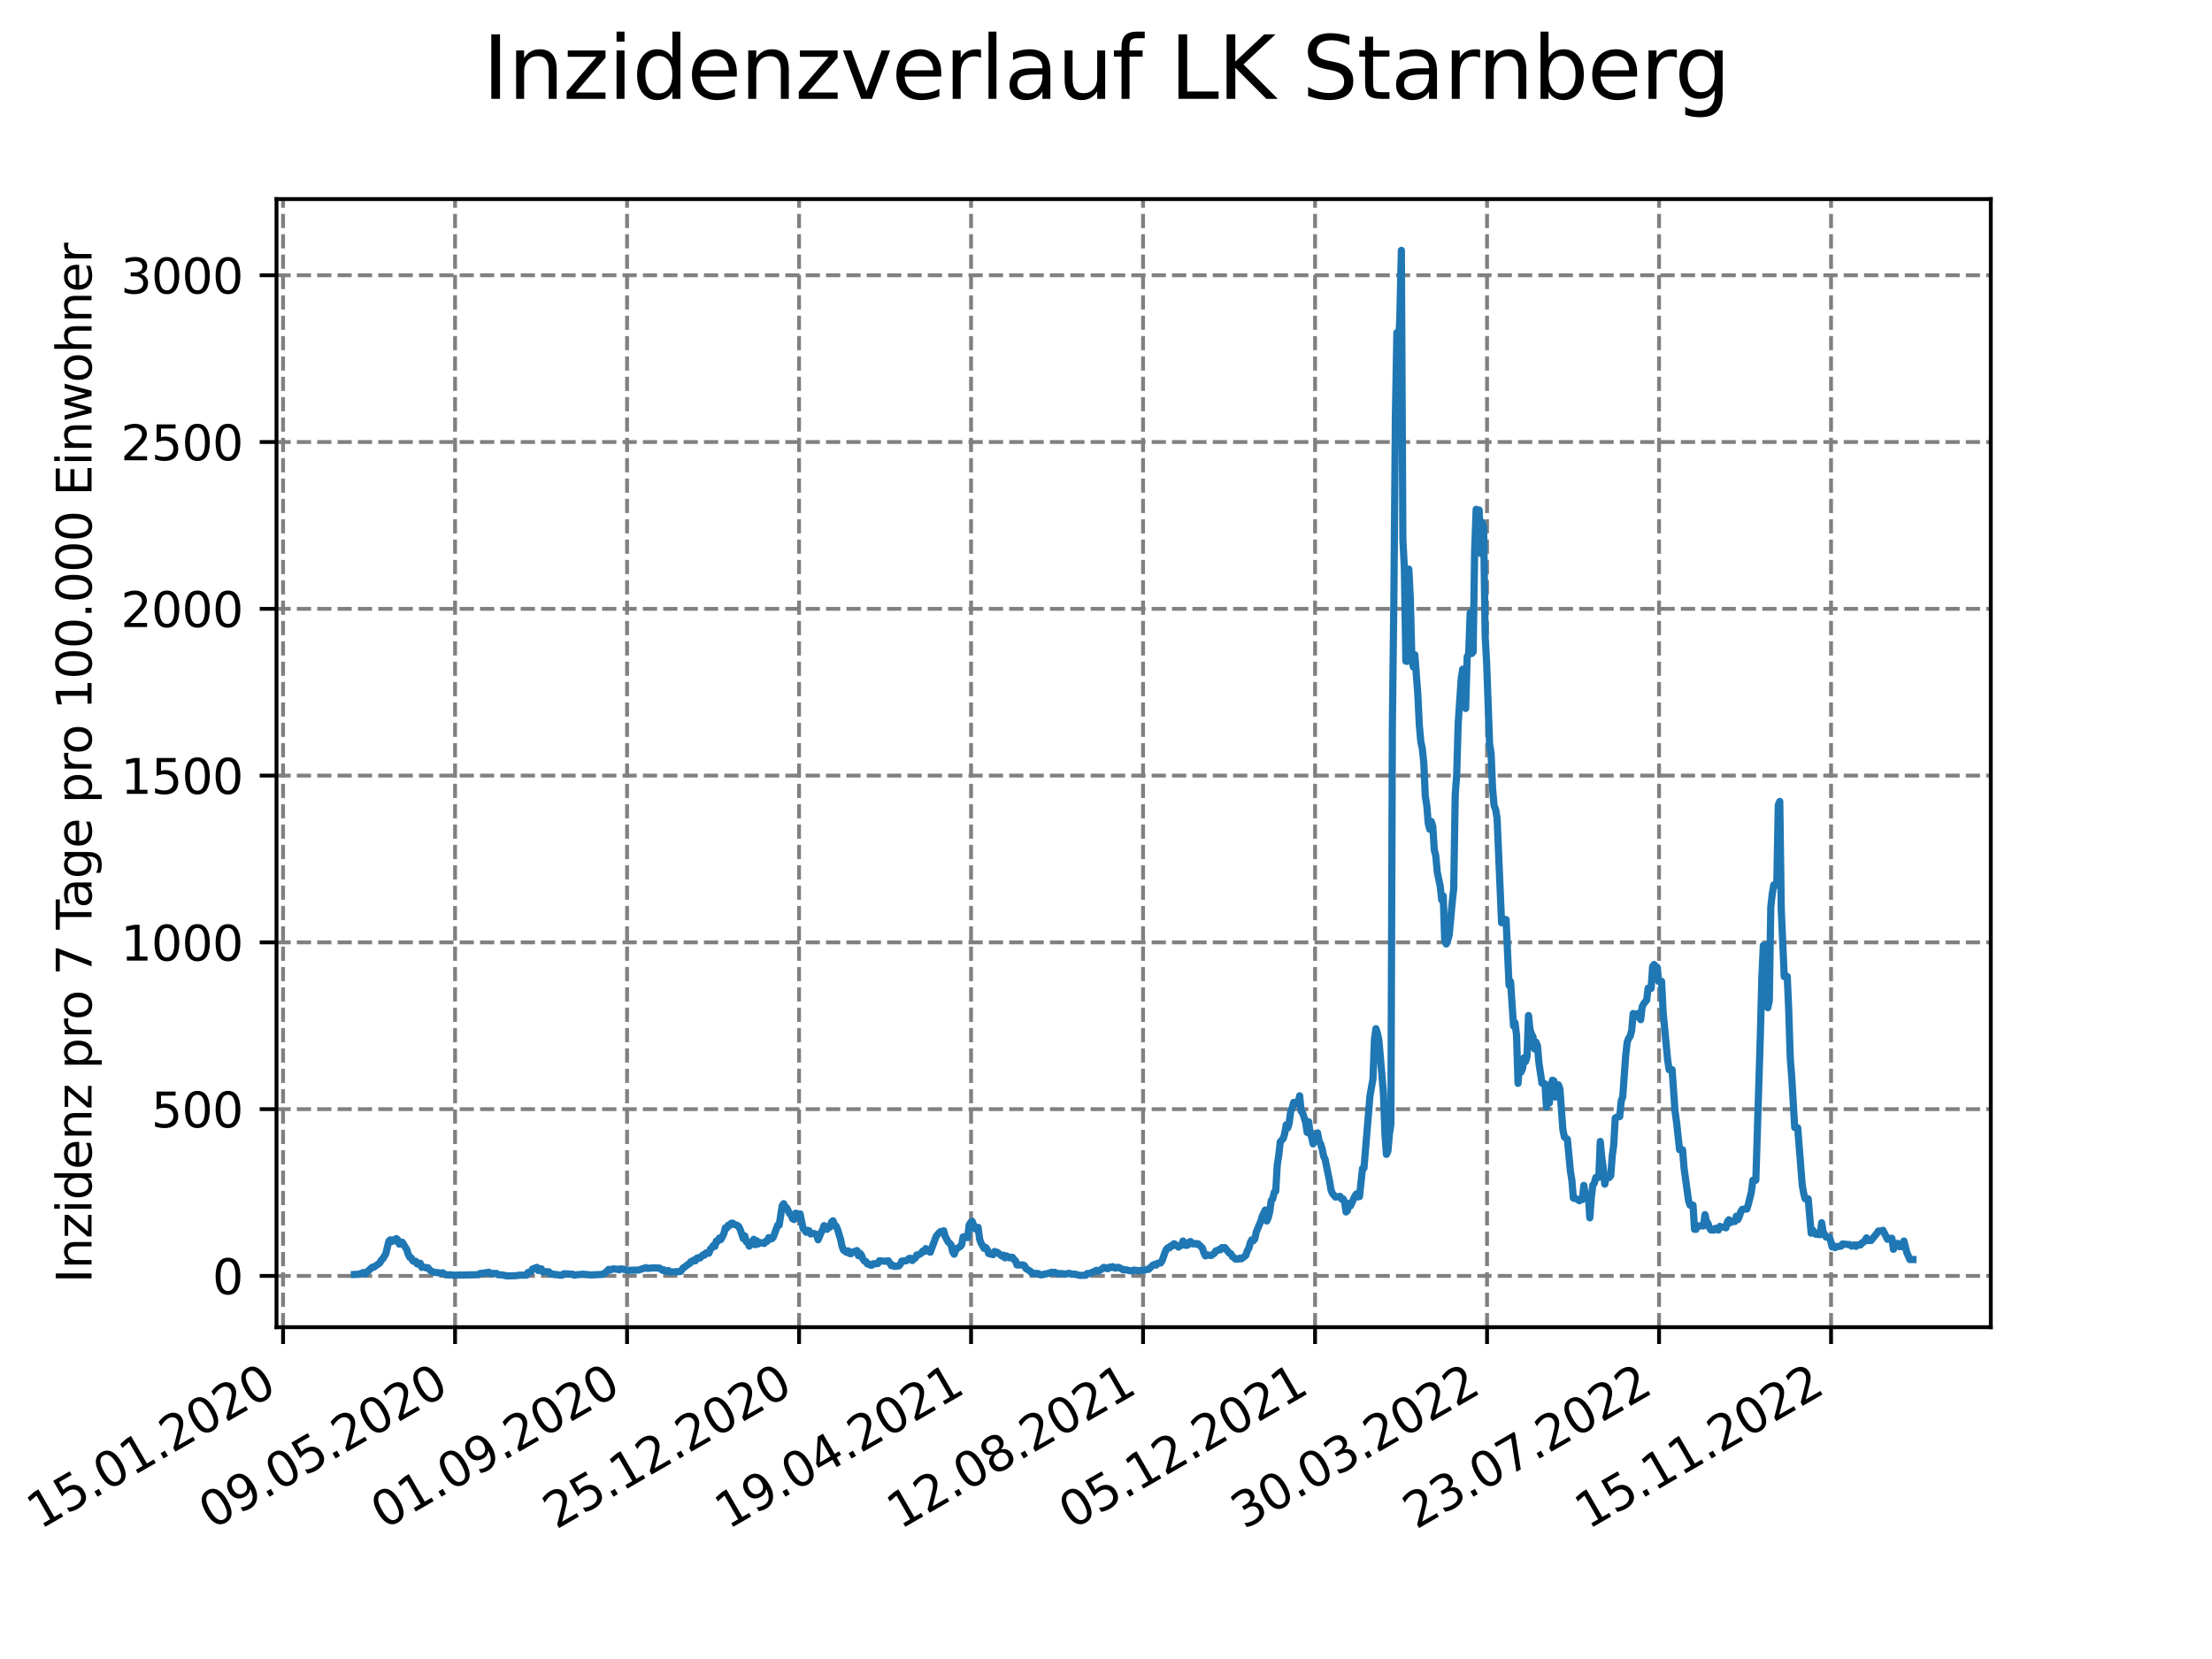 <?xml version="1.0" encoding="utf-8" standalone="no"?>
<!DOCTYPE svg PUBLIC "-//W3C//DTD SVG 1.1//EN"
  "http://www.w3.org/Graphics/SVG/1.1/DTD/svg11.dtd">
<svg xmlns:xlink="http://www.w3.org/1999/xlink" width="460.8pt" height="345.6pt" viewBox="0 0 460.8 345.6" xmlns="http://www.w3.org/2000/svg" version="1.1">
 <defs>
  <style type="text/css">*{stroke-linejoin: round; stroke-linecap: butt}</style>
 </defs>
 <g id="figure_1">
  <g id="patch_1">
   <path d="M 0 345.6 
L 460.8 345.6 
L 460.8 0 
L 0 0 
z
" style="fill: #ffffff"/>
  </g>
  <g id="axes_1">
   <g id="patch_2">
    <path d="M 57.6 276.48 
L 414.72 276.48 
L 414.72 41.472 
L 57.6 41.472 
z
" style="fill: #ffffff"/>
   </g>
   <g id="matplotlib.axis_1">
    <g id="xtick_1">
     <g id="line2d_1">
      <path d="M 58.968 276.48 
L 58.968 41.472 
" clip-path="url(#p120eb1f43e)" style="fill: none; stroke-dasharray: 2.96,1.28; stroke-dashoffset: 0; stroke: #808080; stroke-width: 0.8"/>
     </g>
     <g id="line2d_2">
      <defs>
       <path id="m0868ce26bd" d="M 0 0 
L 0 3.5 
" style="stroke: #000000; stroke-width: 0.8"/>
      </defs>
      <g>
       <use xlink:href="#m0868ce26bd" x="58.968" y="276.48" style="stroke: #000000; stroke-width: 0.8"/>
      </g>
     </g>
     <g id="text_1">
      <!-- 15.01.2020 -->
      <g transform="translate(8.343 318.689) rotate(-30) scale(0.1 -0.1)">
       <defs>
        <path id="DejaVuSans-31" d="M 794 531 
L 1825 531 
L 1825 4091 
L 703 3866 
L 703 4441 
L 1819 4666 
L 2450 4666 
L 2450 531 
L 3481 531 
L 3481 0 
L 794 0 
L 794 531 
z
" transform="scale(0.016)"/>
        <path id="DejaVuSans-35" d="M 691 4666 
L 3169 4666 
L 3169 4134 
L 1269 4134 
L 1269 2991 
Q 1406 3038 1543 3061 
Q 1681 3084 1819 3084 
Q 2600 3084 3056 2656 
Q 3513 2228 3513 1497 
Q 3513 744 3044 326 
Q 2575 -91 1722 -91 
Q 1428 -91 1123 -41 
Q 819 9 494 109 
L 494 744 
Q 775 591 1075 516 
Q 1375 441 1709 441 
Q 2250 441 2565 725 
Q 2881 1009 2881 1497 
Q 2881 1984 2565 2268 
Q 2250 2553 1709 2553 
Q 1456 2553 1204 2497 
Q 953 2441 691 2322 
L 691 4666 
z
" transform="scale(0.016)"/>
        <path id="DejaVuSans-2e" d="M 684 794 
L 1344 794 
L 1344 0 
L 684 0 
L 684 794 
z
" transform="scale(0.016)"/>
        <path id="DejaVuSans-30" d="M 2034 4250 
Q 1547 4250 1301 3770 
Q 1056 3291 1056 2328 
Q 1056 1369 1301 889 
Q 1547 409 2034 409 
Q 2525 409 2770 889 
Q 3016 1369 3016 2328 
Q 3016 3291 2770 3770 
Q 2525 4250 2034 4250 
z
M 2034 4750 
Q 2819 4750 3233 4129 
Q 3647 3509 3647 2328 
Q 3647 1150 3233 529 
Q 2819 -91 2034 -91 
Q 1250 -91 836 529 
Q 422 1150 422 2328 
Q 422 3509 836 4129 
Q 1250 4750 2034 4750 
z
" transform="scale(0.016)"/>
        <path id="DejaVuSans-32" d="M 1228 531 
L 3431 531 
L 3431 0 
L 469 0 
L 469 531 
Q 828 903 1448 1529 
Q 2069 2156 2228 2338 
Q 2531 2678 2651 2914 
Q 2772 3150 2772 3378 
Q 2772 3750 2511 3984 
Q 2250 4219 1831 4219 
Q 1534 4219 1204 4116 
Q 875 4013 500 3803 
L 500 4441 
Q 881 4594 1212 4672 
Q 1544 4750 1819 4750 
Q 2544 4750 2975 4387 
Q 3406 4025 3406 3419 
Q 3406 3131 3298 2873 
Q 3191 2616 2906 2266 
Q 2828 2175 2409 1742 
Q 1991 1309 1228 531 
z
" transform="scale(0.016)"/>
       </defs>
       <use xlink:href="#DejaVuSans-31"/>
       <use xlink:href="#DejaVuSans-35" x="63.623"/>
       <use xlink:href="#DejaVuSans-2e" x="127.246"/>
       <use xlink:href="#DejaVuSans-30" x="159.033"/>
       <use xlink:href="#DejaVuSans-31" x="222.656"/>
       <use xlink:href="#DejaVuSans-2e" x="286.279"/>
       <use xlink:href="#DejaVuSans-32" x="318.066"/>
       <use xlink:href="#DejaVuSans-30" x="381.689"/>
       <use xlink:href="#DejaVuSans-32" x="445.312"/>
       <use xlink:href="#DejaVuSans-30" x="508.936"/>
      </g>
     </g>
    </g>
    <g id="xtick_2">
     <g id="line2d_3">
      <path d="M 94.799 276.48 
L 94.799 41.472 
" clip-path="url(#p120eb1f43e)" style="fill: none; stroke-dasharray: 2.96,1.28; stroke-dashoffset: 0; stroke: #808080; stroke-width: 0.8"/>
     </g>
     <g id="line2d_4">
      <g>
       <use xlink:href="#m0868ce26bd" x="94.799" y="276.48" style="stroke: #000000; stroke-width: 0.8"/>
      </g>
     </g>
     <g id="text_2">
      <!-- 09.05.2020 -->
      <g transform="translate(44.173 318.689) rotate(-30) scale(0.1 -0.1)">
       <defs>
        <path id="DejaVuSans-39" d="M 703 97 
L 703 672 
Q 941 559 1184 500 
Q 1428 441 1663 441 
Q 2288 441 2617 861 
Q 2947 1281 2994 2138 
Q 2813 1869 2534 1725 
Q 2256 1581 1919 1581 
Q 1219 1581 811 2004 
Q 403 2428 403 3163 
Q 403 3881 828 4315 
Q 1253 4750 1959 4750 
Q 2769 4750 3195 4129 
Q 3622 3509 3622 2328 
Q 3622 1225 3098 567 
Q 2575 -91 1691 -91 
Q 1453 -91 1209 -44 
Q 966 3 703 97 
z
M 1959 2075 
Q 2384 2075 2632 2365 
Q 2881 2656 2881 3163 
Q 2881 3666 2632 3958 
Q 2384 4250 1959 4250 
Q 1534 4250 1286 3958 
Q 1038 3666 1038 3163 
Q 1038 2656 1286 2365 
Q 1534 2075 1959 2075 
z
" transform="scale(0.016)"/>
       </defs>
       <use xlink:href="#DejaVuSans-30"/>
       <use xlink:href="#DejaVuSans-39" x="63.623"/>
       <use xlink:href="#DejaVuSans-2e" x="127.246"/>
       <use xlink:href="#DejaVuSans-30" x="159.033"/>
       <use xlink:href="#DejaVuSans-35" x="222.656"/>
       <use xlink:href="#DejaVuSans-2e" x="286.279"/>
       <use xlink:href="#DejaVuSans-32" x="318.066"/>
       <use xlink:href="#DejaVuSans-30" x="381.689"/>
       <use xlink:href="#DejaVuSans-32" x="445.312"/>
       <use xlink:href="#DejaVuSans-30" x="508.936"/>
      </g>
     </g>
    </g>
    <g id="xtick_3">
     <g id="line2d_5">
      <path d="M 130.629 276.48 
L 130.629 41.472 
" clip-path="url(#p120eb1f43e)" style="fill: none; stroke-dasharray: 2.96,1.28; stroke-dashoffset: 0; stroke: #808080; stroke-width: 0.8"/>
     </g>
     <g id="line2d_6">
      <g>
       <use xlink:href="#m0868ce26bd" x="130.629" y="276.48" style="stroke: #000000; stroke-width: 0.8"/>
      </g>
     </g>
     <g id="text_3">
      <!-- 01.09.2020 -->
      <g transform="translate(80.004 318.689) rotate(-30) scale(0.1 -0.1)">
       <use xlink:href="#DejaVuSans-30"/>
       <use xlink:href="#DejaVuSans-31" x="63.623"/>
       <use xlink:href="#DejaVuSans-2e" x="127.246"/>
       <use xlink:href="#DejaVuSans-30" x="159.033"/>
       <use xlink:href="#DejaVuSans-39" x="222.656"/>
       <use xlink:href="#DejaVuSans-2e" x="286.279"/>
       <use xlink:href="#DejaVuSans-32" x="318.066"/>
       <use xlink:href="#DejaVuSans-30" x="381.689"/>
       <use xlink:href="#DejaVuSans-32" x="445.312"/>
       <use xlink:href="#DejaVuSans-30" x="508.936"/>
      </g>
     </g>
    </g>
    <g id="xtick_4">
     <g id="line2d_7">
      <path d="M 166.459 276.48 
L 166.459 41.472 
" clip-path="url(#p120eb1f43e)" style="fill: none; stroke-dasharray: 2.96,1.28; stroke-dashoffset: 0; stroke: #808080; stroke-width: 0.8"/>
     </g>
     <g id="line2d_8">
      <g>
       <use xlink:href="#m0868ce26bd" x="166.459" y="276.48" style="stroke: #000000; stroke-width: 0.8"/>
      </g>
     </g>
     <g id="text_4">
      <!-- 25.12.2020 -->
      <g transform="translate(115.834 318.689) rotate(-30) scale(0.1 -0.1)">
       <use xlink:href="#DejaVuSans-32"/>
       <use xlink:href="#DejaVuSans-35" x="63.623"/>
       <use xlink:href="#DejaVuSans-2e" x="127.246"/>
       <use xlink:href="#DejaVuSans-31" x="159.033"/>
       <use xlink:href="#DejaVuSans-32" x="222.656"/>
       <use xlink:href="#DejaVuSans-2e" x="286.279"/>
       <use xlink:href="#DejaVuSans-32" x="318.066"/>
       <use xlink:href="#DejaVuSans-30" x="381.689"/>
       <use xlink:href="#DejaVuSans-32" x="445.312"/>
       <use xlink:href="#DejaVuSans-30" x="508.936"/>
      </g>
     </g>
    </g>
    <g id="xtick_5">
     <g id="line2d_9">
      <path d="M 202.29 276.48 
L 202.29 41.472 
" clip-path="url(#p120eb1f43e)" style="fill: none; stroke-dasharray: 2.96,1.28; stroke-dashoffset: 0; stroke: #808080; stroke-width: 0.8"/>
     </g>
     <g id="line2d_10">
      <g>
       <use xlink:href="#m0868ce26bd" x="202.29" y="276.48" style="stroke: #000000; stroke-width: 0.8"/>
      </g>
     </g>
     <g id="text_5">
      <!-- 19.04.2021 -->
      <g transform="translate(151.665 318.689) rotate(-30) scale(0.1 -0.1)">
       <defs>
        <path id="DejaVuSans-34" d="M 2419 4116 
L 825 1625 
L 2419 1625 
L 2419 4116 
z
M 2253 4666 
L 3047 4666 
L 3047 1625 
L 3713 1625 
L 3713 1100 
L 3047 1100 
L 3047 0 
L 2419 0 
L 2419 1100 
L 313 1100 
L 313 1709 
L 2253 4666 
z
" transform="scale(0.016)"/>
       </defs>
       <use xlink:href="#DejaVuSans-31"/>
       <use xlink:href="#DejaVuSans-39" x="63.623"/>
       <use xlink:href="#DejaVuSans-2e" x="127.246"/>
       <use xlink:href="#DejaVuSans-30" x="159.033"/>
       <use xlink:href="#DejaVuSans-34" x="222.656"/>
       <use xlink:href="#DejaVuSans-2e" x="286.279"/>
       <use xlink:href="#DejaVuSans-32" x="318.066"/>
       <use xlink:href="#DejaVuSans-30" x="381.689"/>
       <use xlink:href="#DejaVuSans-32" x="445.312"/>
       <use xlink:href="#DejaVuSans-31" x="508.936"/>
      </g>
     </g>
    </g>
    <g id="xtick_6">
     <g id="line2d_11">
      <path d="M 238.12 276.48 
L 238.12 41.472 
" clip-path="url(#p120eb1f43e)" style="fill: none; stroke-dasharray: 2.96,1.28; stroke-dashoffset: 0; stroke: #808080; stroke-width: 0.8"/>
     </g>
     <g id="line2d_12">
      <g>
       <use xlink:href="#m0868ce26bd" x="238.12" y="276.48" style="stroke: #000000; stroke-width: 0.8"/>
      </g>
     </g>
     <g id="text_6">
      <!-- 12.08.2021 -->
      <g transform="translate(187.495 318.689) rotate(-30) scale(0.1 -0.1)">
       <defs>
        <path id="DejaVuSans-38" d="M 2034 2216 
Q 1584 2216 1326 1975 
Q 1069 1734 1069 1313 
Q 1069 891 1326 650 
Q 1584 409 2034 409 
Q 2484 409 2743 651 
Q 3003 894 3003 1313 
Q 3003 1734 2745 1975 
Q 2488 2216 2034 2216 
z
M 1403 2484 
Q 997 2584 770 2862 
Q 544 3141 544 3541 
Q 544 4100 942 4425 
Q 1341 4750 2034 4750 
Q 2731 4750 3128 4425 
Q 3525 4100 3525 3541 
Q 3525 3141 3298 2862 
Q 3072 2584 2669 2484 
Q 3125 2378 3379 2068 
Q 3634 1759 3634 1313 
Q 3634 634 3220 271 
Q 2806 -91 2034 -91 
Q 1263 -91 848 271 
Q 434 634 434 1313 
Q 434 1759 690 2068 
Q 947 2378 1403 2484 
z
M 1172 3481 
Q 1172 3119 1398 2916 
Q 1625 2713 2034 2713 
Q 2441 2713 2670 2916 
Q 2900 3119 2900 3481 
Q 2900 3844 2670 4047 
Q 2441 4250 2034 4250 
Q 1625 4250 1398 4047 
Q 1172 3844 1172 3481 
z
" transform="scale(0.016)"/>
       </defs>
       <use xlink:href="#DejaVuSans-31"/>
       <use xlink:href="#DejaVuSans-32" x="63.623"/>
       <use xlink:href="#DejaVuSans-2e" x="127.246"/>
       <use xlink:href="#DejaVuSans-30" x="159.033"/>
       <use xlink:href="#DejaVuSans-38" x="222.656"/>
       <use xlink:href="#DejaVuSans-2e" x="286.279"/>
       <use xlink:href="#DejaVuSans-32" x="318.066"/>
       <use xlink:href="#DejaVuSans-30" x="381.689"/>
       <use xlink:href="#DejaVuSans-32" x="445.312"/>
       <use xlink:href="#DejaVuSans-31" x="508.936"/>
      </g>
     </g>
    </g>
    <g id="xtick_7">
     <g id="line2d_13">
      <path d="M 273.951 276.48 
L 273.951 41.472 
" clip-path="url(#p120eb1f43e)" style="fill: none; stroke-dasharray: 2.96,1.28; stroke-dashoffset: 0; stroke: #808080; stroke-width: 0.8"/>
     </g>
     <g id="line2d_14">
      <g>
       <use xlink:href="#m0868ce26bd" x="273.951" y="276.48" style="stroke: #000000; stroke-width: 0.8"/>
      </g>
     </g>
     <g id="text_7">
      <!-- 05.12.2021 -->
      <g transform="translate(223.325 318.689) rotate(-30) scale(0.1 -0.1)">
       <use xlink:href="#DejaVuSans-30"/>
       <use xlink:href="#DejaVuSans-35" x="63.623"/>
       <use xlink:href="#DejaVuSans-2e" x="127.246"/>
       <use xlink:href="#DejaVuSans-31" x="159.033"/>
       <use xlink:href="#DejaVuSans-32" x="222.656"/>
       <use xlink:href="#DejaVuSans-2e" x="286.279"/>
       <use xlink:href="#DejaVuSans-32" x="318.066"/>
       <use xlink:href="#DejaVuSans-30" x="381.689"/>
       <use xlink:href="#DejaVuSans-32" x="445.312"/>
       <use xlink:href="#DejaVuSans-31" x="508.936"/>
      </g>
     </g>
    </g>
    <g id="xtick_8">
     <g id="line2d_15">
      <path d="M 309.781 276.48 
L 309.781 41.472 
" clip-path="url(#p120eb1f43e)" style="fill: none; stroke-dasharray: 2.96,1.28; stroke-dashoffset: 0; stroke: #808080; stroke-width: 0.8"/>
     </g>
     <g id="line2d_16">
      <g>
       <use xlink:href="#m0868ce26bd" x="309.781" y="276.48" style="stroke: #000000; stroke-width: 0.8"/>
      </g>
     </g>
     <g id="text_8">
      <!-- 30.03.2022 -->
      <g transform="translate(259.156 318.689) rotate(-30) scale(0.1 -0.1)">
       <defs>
        <path id="DejaVuSans-33" d="M 2597 2516 
Q 3050 2419 3304 2112 
Q 3559 1806 3559 1356 
Q 3559 666 3084 287 
Q 2609 -91 1734 -91 
Q 1441 -91 1130 -33 
Q 819 25 488 141 
L 488 750 
Q 750 597 1062 519 
Q 1375 441 1716 441 
Q 2309 441 2620 675 
Q 2931 909 2931 1356 
Q 2931 1769 2642 2001 
Q 2353 2234 1838 2234 
L 1294 2234 
L 1294 2753 
L 1863 2753 
Q 2328 2753 2575 2939 
Q 2822 3125 2822 3475 
Q 2822 3834 2567 4026 
Q 2313 4219 1838 4219 
Q 1578 4219 1281 4162 
Q 984 4106 628 3988 
L 628 4550 
Q 988 4650 1302 4700 
Q 1616 4750 1894 4750 
Q 2613 4750 3031 4423 
Q 3450 4097 3450 3541 
Q 3450 3153 3228 2886 
Q 3006 2619 2597 2516 
z
" transform="scale(0.016)"/>
       </defs>
       <use xlink:href="#DejaVuSans-33"/>
       <use xlink:href="#DejaVuSans-30" x="63.623"/>
       <use xlink:href="#DejaVuSans-2e" x="127.246"/>
       <use xlink:href="#DejaVuSans-30" x="159.033"/>
       <use xlink:href="#DejaVuSans-33" x="222.656"/>
       <use xlink:href="#DejaVuSans-2e" x="286.279"/>
       <use xlink:href="#DejaVuSans-32" x="318.066"/>
       <use xlink:href="#DejaVuSans-30" x="381.689"/>
       <use xlink:href="#DejaVuSans-32" x="445.312"/>
       <use xlink:href="#DejaVuSans-32" x="508.936"/>
      </g>
     </g>
    </g>
    <g id="xtick_9">
     <g id="line2d_17">
      <path d="M 345.611 276.48 
L 345.611 41.472 
" clip-path="url(#p120eb1f43e)" style="fill: none; stroke-dasharray: 2.96,1.28; stroke-dashoffset: 0; stroke: #808080; stroke-width: 0.8"/>
     </g>
     <g id="line2d_18">
      <g>
       <use xlink:href="#m0868ce26bd" x="345.611" y="276.48" style="stroke: #000000; stroke-width: 0.8"/>
      </g>
     </g>
     <g id="text_9">
      <!-- 23.07.2022 -->
      <g transform="translate(294.986 318.689) rotate(-30) scale(0.1 -0.1)">
       <defs>
        <path id="DejaVuSans-37" d="M 525 4666 
L 3525 4666 
L 3525 4397 
L 1831 0 
L 1172 0 
L 2766 4134 
L 525 4134 
L 525 4666 
z
" transform="scale(0.016)"/>
       </defs>
       <use xlink:href="#DejaVuSans-32"/>
       <use xlink:href="#DejaVuSans-33" x="63.623"/>
       <use xlink:href="#DejaVuSans-2e" x="127.246"/>
       <use xlink:href="#DejaVuSans-30" x="159.033"/>
       <use xlink:href="#DejaVuSans-37" x="222.656"/>
       <use xlink:href="#DejaVuSans-2e" x="286.279"/>
       <use xlink:href="#DejaVuSans-32" x="318.066"/>
       <use xlink:href="#DejaVuSans-30" x="381.689"/>
       <use xlink:href="#DejaVuSans-32" x="445.312"/>
       <use xlink:href="#DejaVuSans-32" x="508.936"/>
      </g>
     </g>
    </g>
    <g id="xtick_10">
     <g id="line2d_19">
      <path d="M 381.442 276.48 
L 381.442 41.472 
" clip-path="url(#p120eb1f43e)" style="fill: none; stroke-dasharray: 2.96,1.28; stroke-dashoffset: 0; stroke: #808080; stroke-width: 0.8"/>
     </g>
     <g id="line2d_20">
      <g>
       <use xlink:href="#m0868ce26bd" x="381.442" y="276.48" style="stroke: #000000; stroke-width: 0.8"/>
      </g>
     </g>
     <g id="text_10">
      <!-- 15.11.2022 -->
      <g transform="translate(330.817 318.689) rotate(-30) scale(0.1 -0.1)">
       <use xlink:href="#DejaVuSans-31"/>
       <use xlink:href="#DejaVuSans-35" x="63.623"/>
       <use xlink:href="#DejaVuSans-2e" x="127.246"/>
       <use xlink:href="#DejaVuSans-31" x="159.033"/>
       <use xlink:href="#DejaVuSans-31" x="222.656"/>
       <use xlink:href="#DejaVuSans-2e" x="286.279"/>
       <use xlink:href="#DejaVuSans-32" x="318.066"/>
       <use xlink:href="#DejaVuSans-30" x="381.689"/>
       <use xlink:href="#DejaVuSans-32" x="445.312"/>
       <use xlink:href="#DejaVuSans-32" x="508.936"/>
      </g>
     </g>
    </g>
   </g>
   <g id="matplotlib.axis_2">
    <g id="ytick_1">
     <g id="line2d_21">
      <path d="M 57.6 265.798 
L 414.72 265.798 
" clip-path="url(#p120eb1f43e)" style="fill: none; stroke-dasharray: 2.96,1.28; stroke-dashoffset: 0; stroke: #808080; stroke-width: 0.8"/>
     </g>
     <g id="line2d_22">
      <defs>
       <path id="mac8bde52ad" d="M 0 0 
L -3.5 0 
" style="stroke: #000000; stroke-width: 0.8"/>
      </defs>
      <g>
       <use xlink:href="#mac8bde52ad" x="57.6" y="265.798" style="stroke: #000000; stroke-width: 0.8"/>
      </g>
     </g>
     <g id="text_11">
      <!-- 0 -->
      <g transform="translate(44.237 269.597) scale(0.1 -0.1)">
       <use xlink:href="#DejaVuSans-30"/>
      </g>
     </g>
    </g>
    <g id="ytick_2">
     <g id="line2d_23">
      <path d="M 57.6 231.055 
L 414.72 231.055 
" clip-path="url(#p120eb1f43e)" style="fill: none; stroke-dasharray: 2.96,1.28; stroke-dashoffset: 0; stroke: #808080; stroke-width: 0.8"/>
     </g>
     <g id="line2d_24">
      <g>
       <use xlink:href="#mac8bde52ad" x="57.6" y="231.055" style="stroke: #000000; stroke-width: 0.8"/>
      </g>
     </g>
     <g id="text_12">
      <!-- 500 -->
      <g transform="translate(31.512 234.854) scale(0.1 -0.1)">
       <use xlink:href="#DejaVuSans-35"/>
       <use xlink:href="#DejaVuSans-30" x="63.623"/>
       <use xlink:href="#DejaVuSans-30" x="127.246"/>
      </g>
     </g>
    </g>
    <g id="ytick_3">
     <g id="line2d_25">
      <path d="M 57.6 196.312 
L 414.72 196.312 
" clip-path="url(#p120eb1f43e)" style="fill: none; stroke-dasharray: 2.96,1.28; stroke-dashoffset: 0; stroke: #808080; stroke-width: 0.8"/>
     </g>
     <g id="line2d_26">
      <g>
       <use xlink:href="#mac8bde52ad" x="57.6" y="196.312" style="stroke: #000000; stroke-width: 0.8"/>
      </g>
     </g>
     <g id="text_13">
      <!-- 1000 -->
      <g transform="translate(25.15 200.111) scale(0.1 -0.1)">
       <use xlink:href="#DejaVuSans-31"/>
       <use xlink:href="#DejaVuSans-30" x="63.623"/>
       <use xlink:href="#DejaVuSans-30" x="127.246"/>
       <use xlink:href="#DejaVuSans-30" x="190.869"/>
      </g>
     </g>
    </g>
    <g id="ytick_4">
     <g id="line2d_27">
      <path d="M 57.6 161.569 
L 414.72 161.569 
" clip-path="url(#p120eb1f43e)" style="fill: none; stroke-dasharray: 2.96,1.28; stroke-dashoffset: 0; stroke: #808080; stroke-width: 0.8"/>
     </g>
     <g id="line2d_28">
      <g>
       <use xlink:href="#mac8bde52ad" x="57.6" y="161.569" style="stroke: #000000; stroke-width: 0.8"/>
      </g>
     </g>
     <g id="text_14">
      <!-- 1500 -->
      <g transform="translate(25.15 165.368) scale(0.1 -0.1)">
       <use xlink:href="#DejaVuSans-31"/>
       <use xlink:href="#DejaVuSans-35" x="63.623"/>
       <use xlink:href="#DejaVuSans-30" x="127.246"/>
       <use xlink:href="#DejaVuSans-30" x="190.869"/>
      </g>
     </g>
    </g>
    <g id="ytick_5">
     <g id="line2d_29">
      <path d="M 57.6 126.826 
L 414.72 126.826 
" clip-path="url(#p120eb1f43e)" style="fill: none; stroke-dasharray: 2.96,1.28; stroke-dashoffset: 0; stroke: #808080; stroke-width: 0.8"/>
     </g>
     <g id="line2d_30">
      <g>
       <use xlink:href="#mac8bde52ad" x="57.6" y="126.826" style="stroke: #000000; stroke-width: 0.8"/>
      </g>
     </g>
     <g id="text_15">
      <!-- 2000 -->
      <g transform="translate(25.15 130.625) scale(0.1 -0.1)">
       <use xlink:href="#DejaVuSans-32"/>
       <use xlink:href="#DejaVuSans-30" x="63.623"/>
       <use xlink:href="#DejaVuSans-30" x="127.246"/>
       <use xlink:href="#DejaVuSans-30" x="190.869"/>
      </g>
     </g>
    </g>
    <g id="ytick_6">
     <g id="line2d_31">
      <path d="M 57.6 92.083 
L 414.72 92.083 
" clip-path="url(#p120eb1f43e)" style="fill: none; stroke-dasharray: 2.96,1.28; stroke-dashoffset: 0; stroke: #808080; stroke-width: 0.8"/>
     </g>
     <g id="line2d_32">
      <g>
       <use xlink:href="#mac8bde52ad" x="57.6" y="92.083" style="stroke: #000000; stroke-width: 0.8"/>
      </g>
     </g>
     <g id="text_16">
      <!-- 2500 -->
      <g transform="translate(25.15 95.882) scale(0.1 -0.1)">
       <use xlink:href="#DejaVuSans-32"/>
       <use xlink:href="#DejaVuSans-35" x="63.623"/>
       <use xlink:href="#DejaVuSans-30" x="127.246"/>
       <use xlink:href="#DejaVuSans-30" x="190.869"/>
      </g>
     </g>
    </g>
    <g id="ytick_7">
     <g id="line2d_33">
      <path d="M 57.6 57.34 
L 414.72 57.34 
" clip-path="url(#p120eb1f43e)" style="fill: none; stroke-dasharray: 2.96,1.28; stroke-dashoffset: 0; stroke: #808080; stroke-width: 0.8"/>
     </g>
     <g id="line2d_34">
      <g>
       <use xlink:href="#mac8bde52ad" x="57.6" y="57.34" style="stroke: #000000; stroke-width: 0.8"/>
      </g>
     </g>
     <g id="text_17">
      <!-- 3000 -->
      <g transform="translate(25.15 61.139) scale(0.1 -0.1)">
       <use xlink:href="#DejaVuSans-33"/>
       <use xlink:href="#DejaVuSans-30" x="63.623"/>
       <use xlink:href="#DejaVuSans-30" x="127.246"/>
       <use xlink:href="#DejaVuSans-30" x="190.869"/>
      </g>
     </g>
    </g>
    <g id="text_18">
     <!-- Inzidenz pro 7 Tage pro 100.000 Einwohner -->
     <g transform="translate(19.07 267.301) rotate(-90) scale(0.1 -0.1)">
      <defs>
       <path id="DejaVuSans-49" d="M 628 4666 
L 1259 4666 
L 1259 0 
L 628 0 
L 628 4666 
z
" transform="scale(0.016)"/>
       <path id="DejaVuSans-6e" d="M 3513 2113 
L 3513 0 
L 2938 0 
L 2938 2094 
Q 2938 2591 2744 2837 
Q 2550 3084 2163 3084 
Q 1697 3084 1428 2787 
Q 1159 2491 1159 1978 
L 1159 0 
L 581 0 
L 581 3500 
L 1159 3500 
L 1159 2956 
Q 1366 3272 1645 3428 
Q 1925 3584 2291 3584 
Q 2894 3584 3203 3211 
Q 3513 2838 3513 2113 
z
" transform="scale(0.016)"/>
       <path id="DejaVuSans-7a" d="M 353 3500 
L 3084 3500 
L 3084 2975 
L 922 459 
L 3084 459 
L 3084 0 
L 275 0 
L 275 525 
L 2438 3041 
L 353 3041 
L 353 3500 
z
" transform="scale(0.016)"/>
       <path id="DejaVuSans-69" d="M 603 3500 
L 1178 3500 
L 1178 0 
L 603 0 
L 603 3500 
z
M 603 4863 
L 1178 4863 
L 1178 4134 
L 603 4134 
L 603 4863 
z
" transform="scale(0.016)"/>
       <path id="DejaVuSans-64" d="M 2906 2969 
L 2906 4863 
L 3481 4863 
L 3481 0 
L 2906 0 
L 2906 525 
Q 2725 213 2448 61 
Q 2172 -91 1784 -91 
Q 1150 -91 751 415 
Q 353 922 353 1747 
Q 353 2572 751 3078 
Q 1150 3584 1784 3584 
Q 2172 3584 2448 3432 
Q 2725 3281 2906 2969 
z
M 947 1747 
Q 947 1113 1208 752 
Q 1469 391 1925 391 
Q 2381 391 2643 752 
Q 2906 1113 2906 1747 
Q 2906 2381 2643 2742 
Q 2381 3103 1925 3103 
Q 1469 3103 1208 2742 
Q 947 2381 947 1747 
z
" transform="scale(0.016)"/>
       <path id="DejaVuSans-65" d="M 3597 1894 
L 3597 1613 
L 953 1613 
Q 991 1019 1311 708 
Q 1631 397 2203 397 
Q 2534 397 2845 478 
Q 3156 559 3463 722 
L 3463 178 
Q 3153 47 2828 -22 
Q 2503 -91 2169 -91 
Q 1331 -91 842 396 
Q 353 884 353 1716 
Q 353 2575 817 3079 
Q 1281 3584 2069 3584 
Q 2775 3584 3186 3129 
Q 3597 2675 3597 1894 
z
M 3022 2063 
Q 3016 2534 2758 2815 
Q 2500 3097 2075 3097 
Q 1594 3097 1305 2825 
Q 1016 2553 972 2059 
L 3022 2063 
z
" transform="scale(0.016)"/>
       <path id="DejaVuSans-20" transform="scale(0.016)"/>
       <path id="DejaVuSans-70" d="M 1159 525 
L 1159 -1331 
L 581 -1331 
L 581 3500 
L 1159 3500 
L 1159 2969 
Q 1341 3281 1617 3432 
Q 1894 3584 2278 3584 
Q 2916 3584 3314 3078 
Q 3713 2572 3713 1747 
Q 3713 922 3314 415 
Q 2916 -91 2278 -91 
Q 1894 -91 1617 61 
Q 1341 213 1159 525 
z
M 3116 1747 
Q 3116 2381 2855 2742 
Q 2594 3103 2138 3103 
Q 1681 3103 1420 2742 
Q 1159 2381 1159 1747 
Q 1159 1113 1420 752 
Q 1681 391 2138 391 
Q 2594 391 2855 752 
Q 3116 1113 3116 1747 
z
" transform="scale(0.016)"/>
       <path id="DejaVuSans-72" d="M 2631 2963 
Q 2534 3019 2420 3045 
Q 2306 3072 2169 3072 
Q 1681 3072 1420 2755 
Q 1159 2438 1159 1844 
L 1159 0 
L 581 0 
L 581 3500 
L 1159 3500 
L 1159 2956 
Q 1341 3275 1631 3429 
Q 1922 3584 2338 3584 
Q 2397 3584 2469 3576 
Q 2541 3569 2628 3553 
L 2631 2963 
z
" transform="scale(0.016)"/>
       <path id="DejaVuSans-6f" d="M 1959 3097 
Q 1497 3097 1228 2736 
Q 959 2375 959 1747 
Q 959 1119 1226 758 
Q 1494 397 1959 397 
Q 2419 397 2687 759 
Q 2956 1122 2956 1747 
Q 2956 2369 2687 2733 
Q 2419 3097 1959 3097 
z
M 1959 3584 
Q 2709 3584 3137 3096 
Q 3566 2609 3566 1747 
Q 3566 888 3137 398 
Q 2709 -91 1959 -91 
Q 1206 -91 779 398 
Q 353 888 353 1747 
Q 353 2609 779 3096 
Q 1206 3584 1959 3584 
z
" transform="scale(0.016)"/>
       <path id="DejaVuSans-54" d="M -19 4666 
L 3928 4666 
L 3928 4134 
L 2272 4134 
L 2272 0 
L 1638 0 
L 1638 4134 
L -19 4134 
L -19 4666 
z
" transform="scale(0.016)"/>
       <path id="DejaVuSans-61" d="M 2194 1759 
Q 1497 1759 1228 1600 
Q 959 1441 959 1056 
Q 959 750 1161 570 
Q 1363 391 1709 391 
Q 2188 391 2477 730 
Q 2766 1069 2766 1631 
L 2766 1759 
L 2194 1759 
z
M 3341 1997 
L 3341 0 
L 2766 0 
L 2766 531 
Q 2569 213 2275 61 
Q 1981 -91 1556 -91 
Q 1019 -91 701 211 
Q 384 513 384 1019 
Q 384 1609 779 1909 
Q 1175 2209 1959 2209 
L 2766 2209 
L 2766 2266 
Q 2766 2663 2505 2880 
Q 2244 3097 1772 3097 
Q 1472 3097 1187 3025 
Q 903 2953 641 2809 
L 641 3341 
Q 956 3463 1253 3523 
Q 1550 3584 1831 3584 
Q 2591 3584 2966 3190 
Q 3341 2797 3341 1997 
z
" transform="scale(0.016)"/>
       <path id="DejaVuSans-67" d="M 2906 1791 
Q 2906 2416 2648 2759 
Q 2391 3103 1925 3103 
Q 1463 3103 1205 2759 
Q 947 2416 947 1791 
Q 947 1169 1205 825 
Q 1463 481 1925 481 
Q 2391 481 2648 825 
Q 2906 1169 2906 1791 
z
M 3481 434 
Q 3481 -459 3084 -895 
Q 2688 -1331 1869 -1331 
Q 1566 -1331 1297 -1286 
Q 1028 -1241 775 -1147 
L 775 -588 
Q 1028 -725 1275 -790 
Q 1522 -856 1778 -856 
Q 2344 -856 2625 -561 
Q 2906 -266 2906 331 
L 2906 616 
Q 2728 306 2450 153 
Q 2172 0 1784 0 
Q 1141 0 747 490 
Q 353 981 353 1791 
Q 353 2603 747 3093 
Q 1141 3584 1784 3584 
Q 2172 3584 2450 3431 
Q 2728 3278 2906 2969 
L 2906 3500 
L 3481 3500 
L 3481 434 
z
" transform="scale(0.016)"/>
       <path id="DejaVuSans-45" d="M 628 4666 
L 3578 4666 
L 3578 4134 
L 1259 4134 
L 1259 2753 
L 3481 2753 
L 3481 2222 
L 1259 2222 
L 1259 531 
L 3634 531 
L 3634 0 
L 628 0 
L 628 4666 
z
" transform="scale(0.016)"/>
       <path id="DejaVuSans-77" d="M 269 3500 
L 844 3500 
L 1563 769 
L 2278 3500 
L 2956 3500 
L 3675 769 
L 4391 3500 
L 4966 3500 
L 4050 0 
L 3372 0 
L 2619 2869 
L 1863 0 
L 1184 0 
L 269 3500 
z
" transform="scale(0.016)"/>
       <path id="DejaVuSans-68" d="M 3513 2113 
L 3513 0 
L 2938 0 
L 2938 2094 
Q 2938 2591 2744 2837 
Q 2550 3084 2163 3084 
Q 1697 3084 1428 2787 
Q 1159 2491 1159 1978 
L 1159 0 
L 581 0 
L 581 4863 
L 1159 4863 
L 1159 2956 
Q 1366 3272 1645 3428 
Q 1925 3584 2291 3584 
Q 2894 3584 3203 3211 
Q 3513 2838 3513 2113 
z
" transform="scale(0.016)"/>
      </defs>
      <use xlink:href="#DejaVuSans-49"/>
      <use xlink:href="#DejaVuSans-6e" x="29.492"/>
      <use xlink:href="#DejaVuSans-7a" x="92.871"/>
      <use xlink:href="#DejaVuSans-69" x="145.361"/>
      <use xlink:href="#DejaVuSans-64" x="173.145"/>
      <use xlink:href="#DejaVuSans-65" x="236.621"/>
      <use xlink:href="#DejaVuSans-6e" x="298.145"/>
      <use xlink:href="#DejaVuSans-7a" x="361.523"/>
      <use xlink:href="#DejaVuSans-20" x="414.014"/>
      <use xlink:href="#DejaVuSans-70" x="445.801"/>
      <use xlink:href="#DejaVuSans-72" x="509.277"/>
      <use xlink:href="#DejaVuSans-6f" x="548.141"/>
      <use xlink:href="#DejaVuSans-20" x="609.322"/>
      <use xlink:href="#DejaVuSans-37" x="641.109"/>
      <use xlink:href="#DejaVuSans-20" x="704.732"/>
      <use xlink:href="#DejaVuSans-54" x="736.52"/>
      <use xlink:href="#DejaVuSans-61" x="781.104"/>
      <use xlink:href="#DejaVuSans-67" x="842.383"/>
      <use xlink:href="#DejaVuSans-65" x="905.859"/>
      <use xlink:href="#DejaVuSans-20" x="967.383"/>
      <use xlink:href="#DejaVuSans-70" x="999.17"/>
      <use xlink:href="#DejaVuSans-72" x="1062.646"/>
      <use xlink:href="#DejaVuSans-6f" x="1101.51"/>
      <use xlink:href="#DejaVuSans-20" x="1162.691"/>
      <use xlink:href="#DejaVuSans-31" x="1194.479"/>
      <use xlink:href="#DejaVuSans-30" x="1258.102"/>
      <use xlink:href="#DejaVuSans-30" x="1321.725"/>
      <use xlink:href="#DejaVuSans-2e" x="1385.348"/>
      <use xlink:href="#DejaVuSans-30" x="1417.135"/>
      <use xlink:href="#DejaVuSans-30" x="1480.758"/>
      <use xlink:href="#DejaVuSans-30" x="1544.381"/>
      <use xlink:href="#DejaVuSans-20" x="1608.004"/>
      <use xlink:href="#DejaVuSans-45" x="1639.791"/>
      <use xlink:href="#DejaVuSans-69" x="1702.975"/>
      <use xlink:href="#DejaVuSans-6e" x="1730.758"/>
      <use xlink:href="#DejaVuSans-77" x="1794.137"/>
      <use xlink:href="#DejaVuSans-6f" x="1875.924"/>
      <use xlink:href="#DejaVuSans-68" x="1937.105"/>
      <use xlink:href="#DejaVuSans-6e" x="2000.484"/>
      <use xlink:href="#DejaVuSans-65" x="2063.863"/>
      <use xlink:href="#DejaVuSans-72" x="2125.387"/>
     </g>
    </g>
   </g>
   <g id="line2d_35">
    <path d="M 73.833 265.493 
L 74.767 265.442 
L 75.702 265.086 
L 76.014 265.391 
L 77.572 263.967 
L 77.883 263.967 
L 79.129 263.103 
L 79.441 262.493 
L 79.753 262.239 
L 80.376 261.171 
L 80.999 258.578 
L 81.31 258.273 
L 81.622 258.629 
L 81.934 258.273 
L 82.245 258.476 
L 82.557 258.019 
L 82.868 258.273 
L 83.18 259.188 
L 83.491 259.137 
L 83.803 258.781 
L 84.738 260.307 
L 85.049 261.324 
L 85.361 261.934 
L 85.672 262.035 
L 85.984 262.646 
L 86.295 262.798 
L 86.607 262.747 
L 86.919 263.306 
L 87.542 263.154 
L 87.853 264.018 
L 88.165 263.917 
L 88.788 264.12 
L 89.1 264.069 
L 89.723 264.73 
L 90.346 265.035 
L 91.281 265.137 
L 91.904 265.239 
L 92.215 265.137 
L 92.838 265.544 
L 93.462 265.594 
L 93.773 265.544 
L 94.396 265.645 
L 99.693 265.544 
L 100.004 265.289 
L 100.939 265.188 
L 101.874 265.035 
L 102.185 265.289 
L 103.432 265.289 
L 103.743 265.544 
L 104.678 265.594 
L 105.613 265.798 
L 107.482 265.747 
L 108.105 265.645 
L 109.663 265.645 
L 109.975 265.086 
L 110.598 264.984 
L 110.909 264.374 
L 111.844 264.018 
L 112.156 264.679 
L 112.467 264.323 
L 112.779 264.323 
L 113.09 264.933 
L 113.714 264.933 
L 114.337 264.933 
L 114.648 265.391 
L 115.271 265.391 
L 115.583 265.544 
L 115.894 265.493 
L 116.518 265.645 
L 117.141 265.645 
L 117.452 265.34 
L 119.322 265.442 
L 119.633 265.645 
L 120.256 265.544 
L 121.503 265.442 
L 123.061 265.594 
L 125.242 265.493 
L 125.553 265.442 
L 126.176 265.086 
L 126.799 264.425 
L 127.111 264.578 
L 127.734 264.323 
L 128.669 264.425 
L 128.98 264.527 
L 129.292 264.323 
L 129.915 264.425 
L 130.85 264.628 
L 133.031 264.578 
L 134.589 264.069 
L 134.9 264.222 
L 136.146 264.12 
L 137.393 264.171 
L 138.016 264.628 
L 138.327 264.527 
L 138.639 264.832 
L 138.951 264.832 
L 139.262 264.679 
L 139.574 264.984 
L 140.508 264.933 
L 141.755 264.883 
L 142.378 264.069 
L 142.689 263.917 
L 143.313 263.408 
L 143.624 263.256 
L 143.936 262.798 
L 144.247 262.798 
L 144.559 262.493 
L 144.87 262.646 
L 145.182 262.086 
L 145.494 261.985 
L 145.805 262.086 
L 146.428 261.425 
L 146.74 261.476 
L 147.051 261.019 
L 147.363 260.968 
L 147.674 261.069 
L 147.986 260.205 
L 148.298 259.951 
L 148.609 259.442 
L 148.921 259.646 
L 149.232 258.527 
L 149.544 258.578 
L 149.855 257.917 
L 150.167 258.222 
L 150.79 257.002 
L 151.102 255.782 
L 151.413 255.833 
L 151.725 255.222 
L 152.036 255.273 
L 152.348 254.816 
L 152.66 254.816 
L 152.971 255.07 
L 153.594 255.273 
L 153.906 255.527 
L 154.217 256.188 
L 154.841 258.019 
L 155.152 257.46 
L 155.464 258.68 
L 155.775 258.883 
L 156.087 259.595 
L 156.398 259.29 
L 156.71 258.578 
L 157.022 258.171 
L 157.333 259.29 
L 157.645 258.476 
L 157.956 259.137 
L 158.268 258.832 
L 159.203 259.036 
L 159.514 258.578 
L 159.826 258.578 
L 160.137 257.815 
L 160.76 258.07 
L 161.072 257.765 
L 162.007 255.222 
L 162.318 255.222 
L 162.941 251.206 
L 163.253 250.748 
L 163.565 251.409 
L 163.876 251.613 
L 164.499 252.833 
L 164.811 253.138 
L 165.122 253.9 
L 165.434 254.053 
L 165.745 252.731 
L 166.057 252.782 
L 166.369 252.985 
L 166.68 252.884 
L 167.303 255.934 
L 167.615 256.188 
L 167.926 256.697 
L 168.238 256.29 
L 168.55 256.392 
L 168.861 257.053 
L 169.484 256.951 
L 170.107 257.154 
L 170.419 258.273 
L 171.042 256.799 
L 171.354 256.239 
L 171.665 255.324 
L 171.977 255.477 
L 172.288 256.087 
L 172.6 255.477 
L 172.912 255.629 
L 173.223 254.561 
L 173.535 254.307 
L 173.846 255.172 
L 174.158 255.375 
L 174.469 256.087 
L 175.093 258.12 
L 175.404 259.595 
L 175.716 260.408 
L 176.339 260.866 
L 176.65 260.561 
L 176.962 261.12 
L 177.274 261.171 
L 177.585 260.815 
L 177.897 260.713 
L 178.208 260.866 
L 178.52 260.51 
L 178.831 261.578 
L 179.143 261.069 
L 179.455 261.476 
L 179.766 262.29 
L 180.078 262.696 
L 180.389 262.798 
L 180.701 263.306 
L 181.012 263.306 
L 181.324 263.561 
L 181.635 263.561 
L 181.947 263.256 
L 182.57 263.256 
L 182.882 263.205 
L 183.193 262.646 
L 184.44 262.747 
L 185.063 262.646 
L 185.686 263.662 
L 185.997 263.561 
L 186.309 263.815 
L 187.244 263.713 
L 187.555 263.357 
L 187.867 262.696 
L 188.802 262.646 
L 189.425 262.137 
L 189.736 262.137 
L 190.048 262.595 
L 190.359 262.239 
L 190.671 262.086 
L 190.983 261.425 
L 191.294 261.425 
L 191.917 261.069 
L 192.229 260.612 
L 192.54 260.713 
L 192.852 260.103 
L 193.475 260.663 
L 193.787 260.866 
L 195.033 257.51 
L 195.656 256.799 
L 195.968 256.544 
L 196.279 256.595 
L 196.591 256.392 
L 196.902 257.561 
L 197.525 258.731 
L 197.837 258.985 
L 198.149 259.392 
L 198.46 260.764 
L 198.772 261.273 
L 199.083 260.51 
L 199.395 260.053 
L 200.018 259.697 
L 200.33 259.29 
L 200.641 257.663 
L 200.953 257.612 
L 201.576 257.815 
L 201.887 255.222 
L 202.199 254.663 
L 202.511 254.409 
L 203.134 255.985 
L 203.445 255.934 
L 203.757 255.68 
L 204.068 258.12 
L 204.38 258.985 
L 205.003 260.053 
L 205.315 259.849 
L 205.626 260.205 
L 205.938 261.12 
L 206.873 261.374 
L 207.184 260.713 
L 207.807 260.917 
L 208.742 261.68 
L 209.054 261.476 
L 209.365 262.035 
L 209.677 261.629 
L 210.3 262.035 
L 210.611 261.883 
L 210.923 261.934 
L 211.235 262.391 
L 211.546 262.646 
L 211.858 263.51 
L 213.104 263.51 
L 213.415 263.662 
L 213.727 264.273 
L 214.662 264.832 
L 214.973 265.239 
L 216.22 265.289 
L 216.843 265.594 
L 218.712 265.188 
L 219.024 265.035 
L 219.335 265.137 
L 219.647 265.035 
L 220.27 265.289 
L 221.516 265.34 
L 221.828 265.442 
L 222.763 265.239 
L 223.074 265.391 
L 224.009 265.442 
L 224.944 265.696 
L 226.19 265.645 
L 226.501 265.289 
L 226.813 265.34 
L 228.059 264.832 
L 228.371 264.628 
L 228.682 264.832 
L 229.305 264.527 
L 229.929 264.018 
L 230.24 264.069 
L 230.552 264.273 
L 230.863 264.273 
L 231.175 263.967 
L 231.486 264.018 
L 231.798 263.866 
L 232.11 264.12 
L 232.421 264.171 
L 232.733 264.018 
L 233.044 264.018 
L 233.979 264.527 
L 234.291 264.476 
L 235.225 264.679 
L 235.848 264.781 
L 236.16 264.578 
L 237.406 264.73 
L 238.029 264.527 
L 238.341 264.628 
L 238.653 264.476 
L 239.276 264.425 
L 240.21 263.51 
L 240.522 263.408 
L 240.834 263.561 
L 241.145 263.154 
L 241.768 263.103 
L 242.08 262.646 
L 242.703 260.866 
L 243.015 260.205 
L 243.326 259.9 
L 243.638 259.951 
L 243.949 259.493 
L 244.261 259.544 
L 244.572 259.087 
L 245.195 259.493 
L 245.507 259.798 
L 245.819 259.493 
L 246.13 259.442 
L 246.442 258.527 
L 246.753 259.239 
L 247.065 259.442 
L 247.376 259.392 
L 247.688 258.781 
L 248 258.629 
L 248.311 259.087 
L 248.623 259.137 
L 248.934 259.036 
L 249.246 259.188 
L 249.557 259.087 
L 250.492 260.002 
L 250.804 261.019 
L 251.115 261.629 
L 251.427 261.374 
L 252.05 261.527 
L 252.362 261.527 
L 252.985 261.069 
L 253.296 260.561 
L 253.608 260.51 
L 253.919 260.307 
L 254.231 260.358 
L 254.543 259.9 
L 255.166 259.9 
L 256.1 261.069 
L 256.412 261.171 
L 256.724 261.781 
L 257.035 261.934 
L 257.347 262.29 
L 257.97 262.29 
L 258.281 262.086 
L 258.593 262.239 
L 259.528 261.527 
L 259.839 260.561 
L 260.151 260.053 
L 260.462 258.883 
L 260.774 258.273 
L 261.085 258.476 
L 261.397 258.07 
L 261.709 256.646 
L 262.643 254.409 
L 262.955 253.341 
L 263.578 252.07 
L 263.89 254.358 
L 264.201 253.646 
L 264.513 252.375 
L 264.824 250.087 
L 265.136 249.731 
L 265.447 248.359 
L 265.759 248.155 
L 266.071 242.715 
L 266.382 240.732 
L 266.694 237.885 
L 267.317 237.173 
L 267.628 236.156 
L 267.94 234.326 
L 268.252 234.987 
L 268.563 233.919 
L 268.875 231.529 
L 269.186 230.767 
L 269.498 229.648 
L 269.809 229.953 
L 270.121 229.547 
L 270.433 229.699 
L 270.744 228.275 
L 271.056 231.479 
L 271.367 231.834 
L 271.99 233.817 
L 272.302 235.902 
L 272.614 233.665 
L 272.925 236.105 
L 273.237 236.919 
L 273.548 238.292 
L 273.86 237.529 
L 274.171 237.224 
L 274.483 236.004 
L 274.795 237.732 
L 275.106 238.292 
L 275.418 239.308 
L 275.729 240.834 
L 276.041 241.495 
L 276.975 246.071 
L 277.287 247.952 
L 277.599 248.664 
L 278.222 249.375 
L 279.156 249.223 
L 279.468 249.782 
L 279.78 249.731 
L 280.091 250.291 
L 280.403 252.477 
L 280.714 252.172 
L 281.026 250.697 
L 281.337 251.206 
L 282.272 249.121 
L 282.584 248.714 
L 282.895 249.325 
L 283.207 249.274 
L 283.83 243.427 
L 284.142 243.325 
L 285.388 228.275 
L 286.011 224.767 
L 286.323 216.531 
L 286.634 214.294 
L 286.946 215.26 
L 287.257 216.785 
L 287.88 224.005 
L 288.192 227.665 
L 288.504 236.105 
L 288.815 240.478 
L 289.127 239.817 
L 289.438 236.309 
L 289.75 234.224 
L 290.061 150.434 
L 290.373 124.352 
L 290.685 86.524 
L 290.996 69.288 
L 291.308 73.61 
L 291.619 65.729 
L 291.931 52.154 
L 292.242 112.404 
L 292.554 118.301 
L 292.865 137.723 
L 293.177 137.774 
L 293.489 118.556 
L 293.8 124.758 
L 294.112 137.063 
L 294.423 138.944 
L 294.735 136.402 
L 295.358 144.638 
L 295.67 151.095 
L 295.981 154.502 
L 296.293 155.976 
L 296.604 158.925 
L 296.916 165.891 
L 297.227 167.772 
L 297.539 171.585 
L 297.851 172.755 
L 298.162 171.128 
L 298.474 172.144 
L 298.785 177.025 
L 299.097 178.246 
L 299.408 181.652 
L 300.032 184.703 
L 300.343 187.499 
L 300.655 186.635 
L 300.966 195.99 
L 301.278 196.651 
L 301.589 195.888 
L 301.901 194.719 
L 302.524 187.957 
L 302.836 185.109 
L 303.147 165.636 
L 303.459 161.315 
L 303.77 150.638 
L 304.394 141.486 
L 304.705 139.401 
L 305.017 139.706 
L 305.328 147.587 
L 305.64 136.808 
L 305.951 136.198 
L 306.263 127.657 
L 306.575 136.147 
L 306.886 135.791 
L 307.198 114.691 
L 307.509 106.099 
L 307.821 107.065 
L 308.132 106.251 
L 308.444 115.302 
L 308.755 108.794 
L 309.067 109.861 
L 309.379 132.436 
L 309.69 138.029 
L 310.313 155.01 
L 310.625 156.993 
L 310.936 164.365 
L 311.248 167.874 
L 311.56 168.585 
L 311.871 170.467 
L 312.806 192.228 
L 313.117 191.363 
L 313.429 192.075 
L 313.741 191.567 
L 314.364 205.243 
L 314.675 204.481 
L 315.298 213.734 
L 315.61 213.073 
L 315.922 215.666 
L 316.233 225.682 
L 316.545 221.717 
L 316.856 223.344 
L 317.168 222.632 
L 317.479 220.344 
L 317.791 221.157 
L 318.103 220.141 
L 318.414 211.548 
L 318.726 214.446 
L 319.037 215.412 
L 319.349 215.971 
L 319.66 218.514 
L 319.972 217.09 
L 320.284 217.903 
L 320.595 221.462 
L 321.218 225.632 
L 321.841 225.784 
L 322.153 230.614 
L 322.465 227.716 
L 322.776 229.75 
L 323.088 226.293 
L 323.399 225.021 
L 323.711 225.174 
L 324.022 228.53 
L 324.334 228.428 
L 324.646 225.987 
L 324.957 226.852 
L 325.58 235.343 
L 325.892 236.868 
L 326.515 237.326 
L 327.138 243.935 
L 327.45 245.867 
L 327.761 249.579 
L 328.696 249.833 
L 329.007 250.138 
L 329.319 249.833 
L 329.631 249.884 
L 329.942 246.935 
L 330.254 249.02 
L 330.877 249.02 
L 331.188 253.697 
L 331.5 249.426 
L 331.812 246.884 
L 332.123 246.477 
L 332.435 245.308 
L 333.058 245.257 
L 333.369 237.783 
L 333.681 241.19 
L 333.993 243.325 
L 334.304 246.681 
L 334.616 245.257 
L 335.239 245.308 
L 335.55 244.901 
L 335.862 240.783 
L 336.174 238.444 
L 336.485 232.902 
L 336.797 232.699 
L 337.42 232.597 
L 337.731 229.343 
L 338.043 228.53 
L 338.666 219.835 
L 338.978 217.09 
L 339.289 216.276 
L 339.601 215.87 
L 339.912 214.649 
L 340.224 211.141 
L 340.536 211.599 
L 340.847 211.548 
L 341.159 211.141 
L 341.47 211.955 
L 341.782 212.412 
L 342.093 209.768 
L 342.405 209.108 
L 343.028 208.345 
L 343.34 205.854 
L 343.963 205.904 
L 344.274 201.328 
L 344.586 200.922 
L 344.897 202.193 
L 345.209 201.481 
L 345.521 204.43 
L 346.144 204.43 
L 346.455 210.836 
L 347.39 220.7 
L 347.702 222.835 
L 348.325 222.835 
L 348.948 231.58 
L 349.259 233.767 
L 349.883 239.512 
L 350.506 239.512 
L 350.817 243.325 
L 351.752 250.087 
L 352.064 251.053 
L 352.687 251.053 
L 352.998 256.087 
L 353.31 256.087 
L 353.621 255.375 
L 354.868 255.375 
L 355.179 253.036 
L 355.491 254.46 
L 355.802 254.867 
L 356.114 255.731 
L 356.426 256.239 
L 357.049 256.239 
L 357.36 255.883 
L 357.672 255.934 
L 357.983 256.239 
L 358.295 255.477 
L 358.606 255.629 
L 359.23 255.629 
L 359.541 255.782 
L 359.853 254.511 
L 360.164 254.104 
L 360.476 254.714 
L 360.787 254.46 
L 361.411 254.46 
L 361.722 253.341 
L 362.034 254.053 
L 362.345 253.392 
L 362.657 252.375 
L 362.968 251.918 
L 363.903 251.867 
L 364.215 250.85 
L 364.838 248.359 
L 365.149 245.867 
L 365.773 245.867 
L 366.707 215.819 
L 367.019 203.82 
L 367.33 196.956 
L 367.954 196.905 
L 368.265 209.921 
L 368.577 208.497 
L 368.888 188.974 
L 369.2 186.126 
L 369.511 184.347 
L 370.135 184.398 
L 370.446 167.721 
L 370.758 166.958 
L 371.069 189.482 
L 371.692 203.464 
L 372.316 203.413 
L 372.627 210.531 
L 372.939 220.344 
L 373.25 224.361 
L 373.873 234.885 
L 374.496 234.936 
L 375.431 246.833 
L 375.743 248.613 
L 376.054 249.731 
L 376.677 249.731 
L 377.301 256.9 
L 377.612 256.239 
L 378.235 257.104 
L 379.17 257.205 
L 379.482 254.714 
L 379.793 256.646 
L 380.416 257.714 
L 381.039 257.714 
L 381.351 258.476 
L 381.663 259.747 
L 381.974 259.493 
L 382.286 259.9 
L 382.597 259.697 
L 383.532 259.595 
L 383.844 259.137 
L 385.401 259.29 
L 385.713 259.595 
L 386.025 259.544 
L 386.336 259.341 
L 386.648 259.646 
L 386.959 259.341 
L 387.582 259.341 
L 387.894 258.883 
L 388.206 258.781 
L 388.517 258.426 
L 388.829 257.866 
L 389.14 258.426 
L 389.763 258.426 
L 391.01 256.9 
L 391.321 256.443 
L 391.944 256.443 
L 392.256 256.29 
L 393.191 258.171 
L 393.502 257.968 
L 394.125 257.968 
L 394.437 260.256 
L 394.748 259.442 
L 395.06 259.036 
L 395.372 259.036 
L 395.683 259.697 
L 396.306 259.697 
L 396.618 258.527 
L 397.241 260.968 
L 397.864 262.391 
L 398.487 262.391 
L 398.487 262.391 
" clip-path="url(#p120eb1f43e)" style="fill: none; stroke: #1f77b4; stroke-width: 1.5; stroke-linecap: square"/>
   </g>
   <g id="patch_3">
    <path d="M 57.6 276.48 
L 57.6 41.472 
" style="fill: none; stroke: #000000; stroke-width: 0.8; stroke-linejoin: miter; stroke-linecap: square"/>
   </g>
   <g id="patch_4">
    <path d="M 414.72 276.48 
L 414.72 41.472 
" style="fill: none; stroke: #000000; stroke-width: 0.8; stroke-linejoin: miter; stroke-linecap: square"/>
   </g>
   <g id="patch_5">
    <path d="M 57.6 276.48 
L 414.72 276.48 
" style="fill: none; stroke: #000000; stroke-width: 0.8; stroke-linejoin: miter; stroke-linecap: square"/>
   </g>
   <g id="patch_6">
    <path d="M 57.6 41.472 
L 414.72 41.472 
" style="fill: none; stroke: #000000; stroke-width: 0.8; stroke-linejoin: miter; stroke-linecap: square"/>
   </g>
  </g>
  <g id="text_19">
   <!-- Inzidenzverlauf LK Starnberg -->
   <g transform="translate(100.538 20.589) scale(0.18 -0.18)">
    <defs>
     <path id="DejaVuSans-76" d="M 191 3500 
L 800 3500 
L 1894 563 
L 2988 3500 
L 3597 3500 
L 2284 0 
L 1503 0 
L 191 3500 
z
" transform="scale(0.016)"/>
     <path id="DejaVuSans-6c" d="M 603 4863 
L 1178 4863 
L 1178 0 
L 603 0 
L 603 4863 
z
" transform="scale(0.016)"/>
     <path id="DejaVuSans-75" d="M 544 1381 
L 544 3500 
L 1119 3500 
L 1119 1403 
Q 1119 906 1312 657 
Q 1506 409 1894 409 
Q 2359 409 2629 706 
Q 2900 1003 2900 1516 
L 2900 3500 
L 3475 3500 
L 3475 0 
L 2900 0 
L 2900 538 
Q 2691 219 2414 64 
Q 2138 -91 1772 -91 
Q 1169 -91 856 284 
Q 544 659 544 1381 
z
M 1991 3584 
L 1991 3584 
z
" transform="scale(0.016)"/>
     <path id="DejaVuSans-66" d="M 2375 4863 
L 2375 4384 
L 1825 4384 
Q 1516 4384 1395 4259 
Q 1275 4134 1275 3809 
L 1275 3500 
L 2222 3500 
L 2222 3053 
L 1275 3053 
L 1275 0 
L 697 0 
L 697 3053 
L 147 3053 
L 147 3500 
L 697 3500 
L 697 3744 
Q 697 4328 969 4595 
Q 1241 4863 1831 4863 
L 2375 4863 
z
" transform="scale(0.016)"/>
     <path id="DejaVuSans-4c" d="M 628 4666 
L 1259 4666 
L 1259 531 
L 3531 531 
L 3531 0 
L 628 0 
L 628 4666 
z
" transform="scale(0.016)"/>
     <path id="DejaVuSans-4b" d="M 628 4666 
L 1259 4666 
L 1259 2694 
L 3353 4666 
L 4166 4666 
L 1850 2491 
L 4331 0 
L 3500 0 
L 1259 2247 
L 1259 0 
L 628 0 
L 628 4666 
z
" transform="scale(0.016)"/>
     <path id="DejaVuSans-53" d="M 3425 4513 
L 3425 3897 
Q 3066 4069 2747 4153 
Q 2428 4238 2131 4238 
Q 1616 4238 1336 4038 
Q 1056 3838 1056 3469 
Q 1056 3159 1242 3001 
Q 1428 2844 1947 2747 
L 2328 2669 
Q 3034 2534 3370 2195 
Q 3706 1856 3706 1288 
Q 3706 609 3251 259 
Q 2797 -91 1919 -91 
Q 1588 -91 1214 -16 
Q 841 59 441 206 
L 441 856 
Q 825 641 1194 531 
Q 1563 422 1919 422 
Q 2459 422 2753 634 
Q 3047 847 3047 1241 
Q 3047 1584 2836 1778 
Q 2625 1972 2144 2069 
L 1759 2144 
Q 1053 2284 737 2584 
Q 422 2884 422 3419 
Q 422 4038 858 4394 
Q 1294 4750 2059 4750 
Q 2388 4750 2728 4690 
Q 3069 4631 3425 4513 
z
" transform="scale(0.016)"/>
     <path id="DejaVuSans-74" d="M 1172 4494 
L 1172 3500 
L 2356 3500 
L 2356 3053 
L 1172 3053 
L 1172 1153 
Q 1172 725 1289 603 
Q 1406 481 1766 481 
L 2356 481 
L 2356 0 
L 1766 0 
Q 1100 0 847 248 
Q 594 497 594 1153 
L 594 3053 
L 172 3053 
L 172 3500 
L 594 3500 
L 594 4494 
L 1172 4494 
z
" transform="scale(0.016)"/>
     <path id="DejaVuSans-62" d="M 3116 1747 
Q 3116 2381 2855 2742 
Q 2594 3103 2138 3103 
Q 1681 3103 1420 2742 
Q 1159 2381 1159 1747 
Q 1159 1113 1420 752 
Q 1681 391 2138 391 
Q 2594 391 2855 752 
Q 3116 1113 3116 1747 
z
M 1159 2969 
Q 1341 3281 1617 3432 
Q 1894 3584 2278 3584 
Q 2916 3584 3314 3078 
Q 3713 2572 3713 1747 
Q 3713 922 3314 415 
Q 2916 -91 2278 -91 
Q 1894 -91 1617 61 
Q 1341 213 1159 525 
L 1159 0 
L 581 0 
L 581 4863 
L 1159 4863 
L 1159 2969 
z
" transform="scale(0.016)"/>
    </defs>
    <use xlink:href="#DejaVuSans-49"/>
    <use xlink:href="#DejaVuSans-6e" x="29.492"/>
    <use xlink:href="#DejaVuSans-7a" x="92.871"/>
    <use xlink:href="#DejaVuSans-69" x="145.361"/>
    <use xlink:href="#DejaVuSans-64" x="173.145"/>
    <use xlink:href="#DejaVuSans-65" x="236.621"/>
    <use xlink:href="#DejaVuSans-6e" x="298.145"/>
    <use xlink:href="#DejaVuSans-7a" x="361.523"/>
    <use xlink:href="#DejaVuSans-76" x="414.014"/>
    <use xlink:href="#DejaVuSans-65" x="473.193"/>
    <use xlink:href="#DejaVuSans-72" x="534.717"/>
    <use xlink:href="#DejaVuSans-6c" x="575.83"/>
    <use xlink:href="#DejaVuSans-61" x="603.613"/>
    <use xlink:href="#DejaVuSans-75" x="664.893"/>
    <use xlink:href="#DejaVuSans-66" x="728.271"/>
    <use xlink:href="#DejaVuSans-20" x="763.477"/>
    <use xlink:href="#DejaVuSans-4c" x="795.264"/>
    <use xlink:href="#DejaVuSans-4b" x="850.977"/>
    <use xlink:href="#DejaVuSans-20" x="916.553"/>
    <use xlink:href="#DejaVuSans-53" x="948.34"/>
    <use xlink:href="#DejaVuSans-74" x="1011.816"/>
    <use xlink:href="#DejaVuSans-61" x="1051.025"/>
    <use xlink:href="#DejaVuSans-72" x="1112.305"/>
    <use xlink:href="#DejaVuSans-6e" x="1151.668"/>
    <use xlink:href="#DejaVuSans-62" x="1215.047"/>
    <use xlink:href="#DejaVuSans-65" x="1278.523"/>
    <use xlink:href="#DejaVuSans-72" x="1340.047"/>
    <use xlink:href="#DejaVuSans-67" x="1379.41"/>
   </g>
  </g>
 </g>
 <defs>
  <clipPath id="p120eb1f43e">
   <rect x="57.6" y="41.472" width="357.12" height="235.008"/>
  </clipPath>
 </defs>
</svg>
